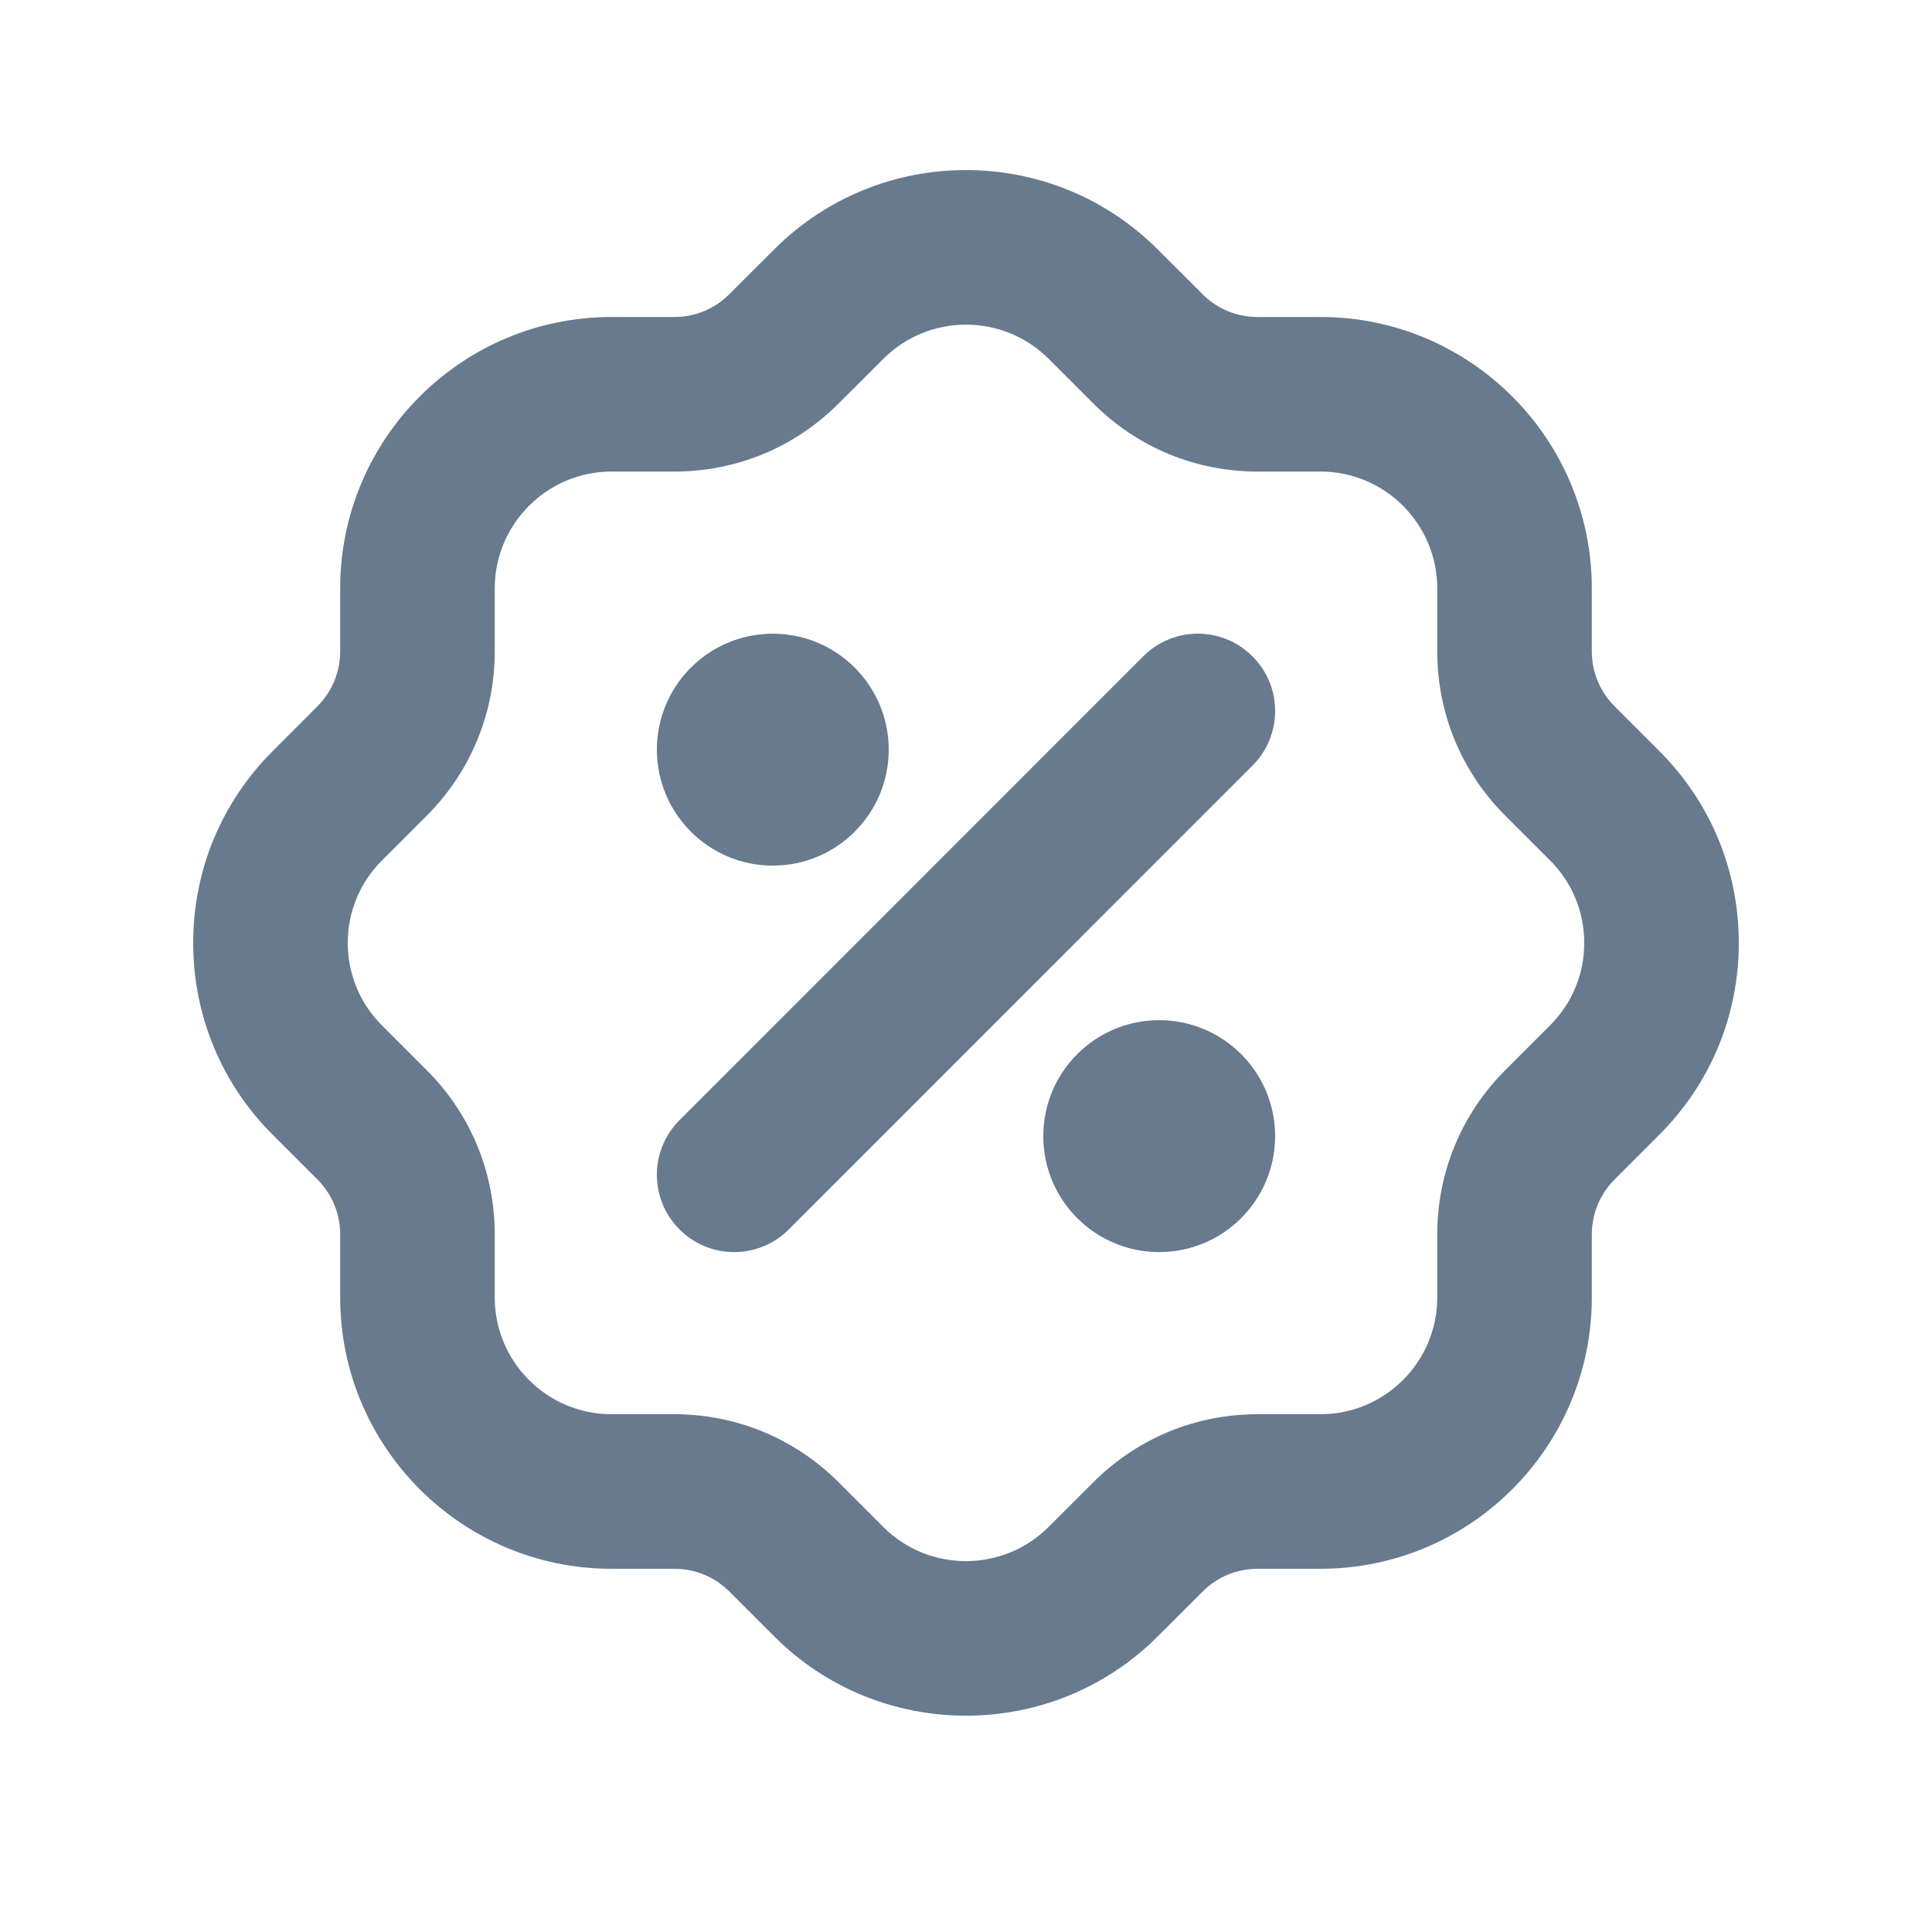 <svg width="25" height="25" viewBox="0 0 25 25" fill="none" xmlns="http://www.w3.org/2000/svg">
<path d="M21.472 9.719L20.893 9.14C20.703 8.95 20.598 8.697 20.598 8.427V7.613C20.598 5.676 19.023 4.102 17.088 4.102H16.273C16.004 4.102 15.751 3.998 15.56 3.806L14.981 3.228C13.613 1.858 11.385 1.858 10.017 3.228L9.438 3.806C9.248 3.997 8.995 4.102 8.726 4.102H7.912C5.976 4.102 4.402 5.676 4.402 7.613V8.427C4.402 8.697 4.297 8.949 4.107 9.14L3.529 9.719C2.865 10.382 2.5 11.264 2.5 12.201C2.5 13.138 2.865 14.021 3.528 14.683L4.107 15.262C4.297 15.452 4.402 15.705 4.402 15.975V16.789C4.402 18.726 5.977 20.3 7.912 20.3H8.726C8.995 20.3 9.248 20.404 9.439 20.596L10.018 21.174C10.702 21.86 11.601 22.201 12.5 22.201C13.399 22.201 14.298 21.859 14.982 21.174L15.561 20.596C15.751 20.405 16.004 20.3 16.273 20.3H17.088C19.023 20.3 20.598 18.726 20.598 16.789V15.975C20.598 15.705 20.703 15.453 20.893 15.262L21.472 14.683C22.135 14.02 22.5 13.138 22.5 12.201C22.5 11.264 22.135 10.382 21.472 9.719ZM20.058 13.268L19.478 13.848C18.91 14.416 18.598 15.172 18.598 15.975V16.789C18.598 17.622 17.921 18.3 17.088 18.3H16.273C15.469 18.3 14.714 18.613 14.146 19.182L13.567 19.76C12.978 20.348 12.02 20.348 11.431 19.76L10.853 19.182C10.285 18.614 9.529 18.3 8.726 18.3H7.912C7.079 18.3 6.402 17.622 6.402 16.789V15.975C6.402 15.172 6.09 14.416 5.522 13.848L4.942 13.268C4.657 12.983 4.5 12.604 4.5 12.201C4.5 11.798 4.657 11.419 4.943 11.134L5.522 10.555C6.09 9.986 6.402 9.23 6.402 8.427V7.613C6.402 6.781 7.08 6.102 7.912 6.102H8.726C9.53 6.102 10.285 5.789 10.853 5.22L11.432 4.642C12.021 4.054 12.979 4.054 13.568 4.642L14.146 5.22C14.714 5.788 15.47 6.102 16.273 6.102H17.088C17.921 6.102 18.598 6.781 18.598 7.613V8.427C18.598 9.23 18.91 9.986 19.478 10.555L20.058 11.134C20.343 11.419 20.5 11.798 20.5 12.201C20.5 12.604 20.343 12.983 20.058 13.268ZM16.207 8.493C16.598 8.884 16.598 9.516 16.207 9.907L10.207 15.909C10.012 16.104 9.756 16.202 9.5 16.202C9.244 16.202 8.988 16.104 8.793 15.909C8.402 15.518 8.402 14.886 8.793 14.495L14.793 8.493C15.184 8.102 15.816 8.102 16.207 8.493ZM16.5 14.702C16.5 15.53 15.828 16.202 15 16.202C14.172 16.202 13.5 15.53 13.5 14.702C13.5 13.873 14.172 13.201 15 13.201C15.828 13.201 16.5 13.873 16.5 14.702ZM8.5 9.7C8.5 8.872 9.172 8.2 10 8.2C10.828 8.2 11.5 8.872 11.5 9.7C11.5 10.529 10.828 11.201 10 11.201C9.172 11.201 8.5 10.529 8.5 9.7Z" fill="#677A8E"/>
</svg>
